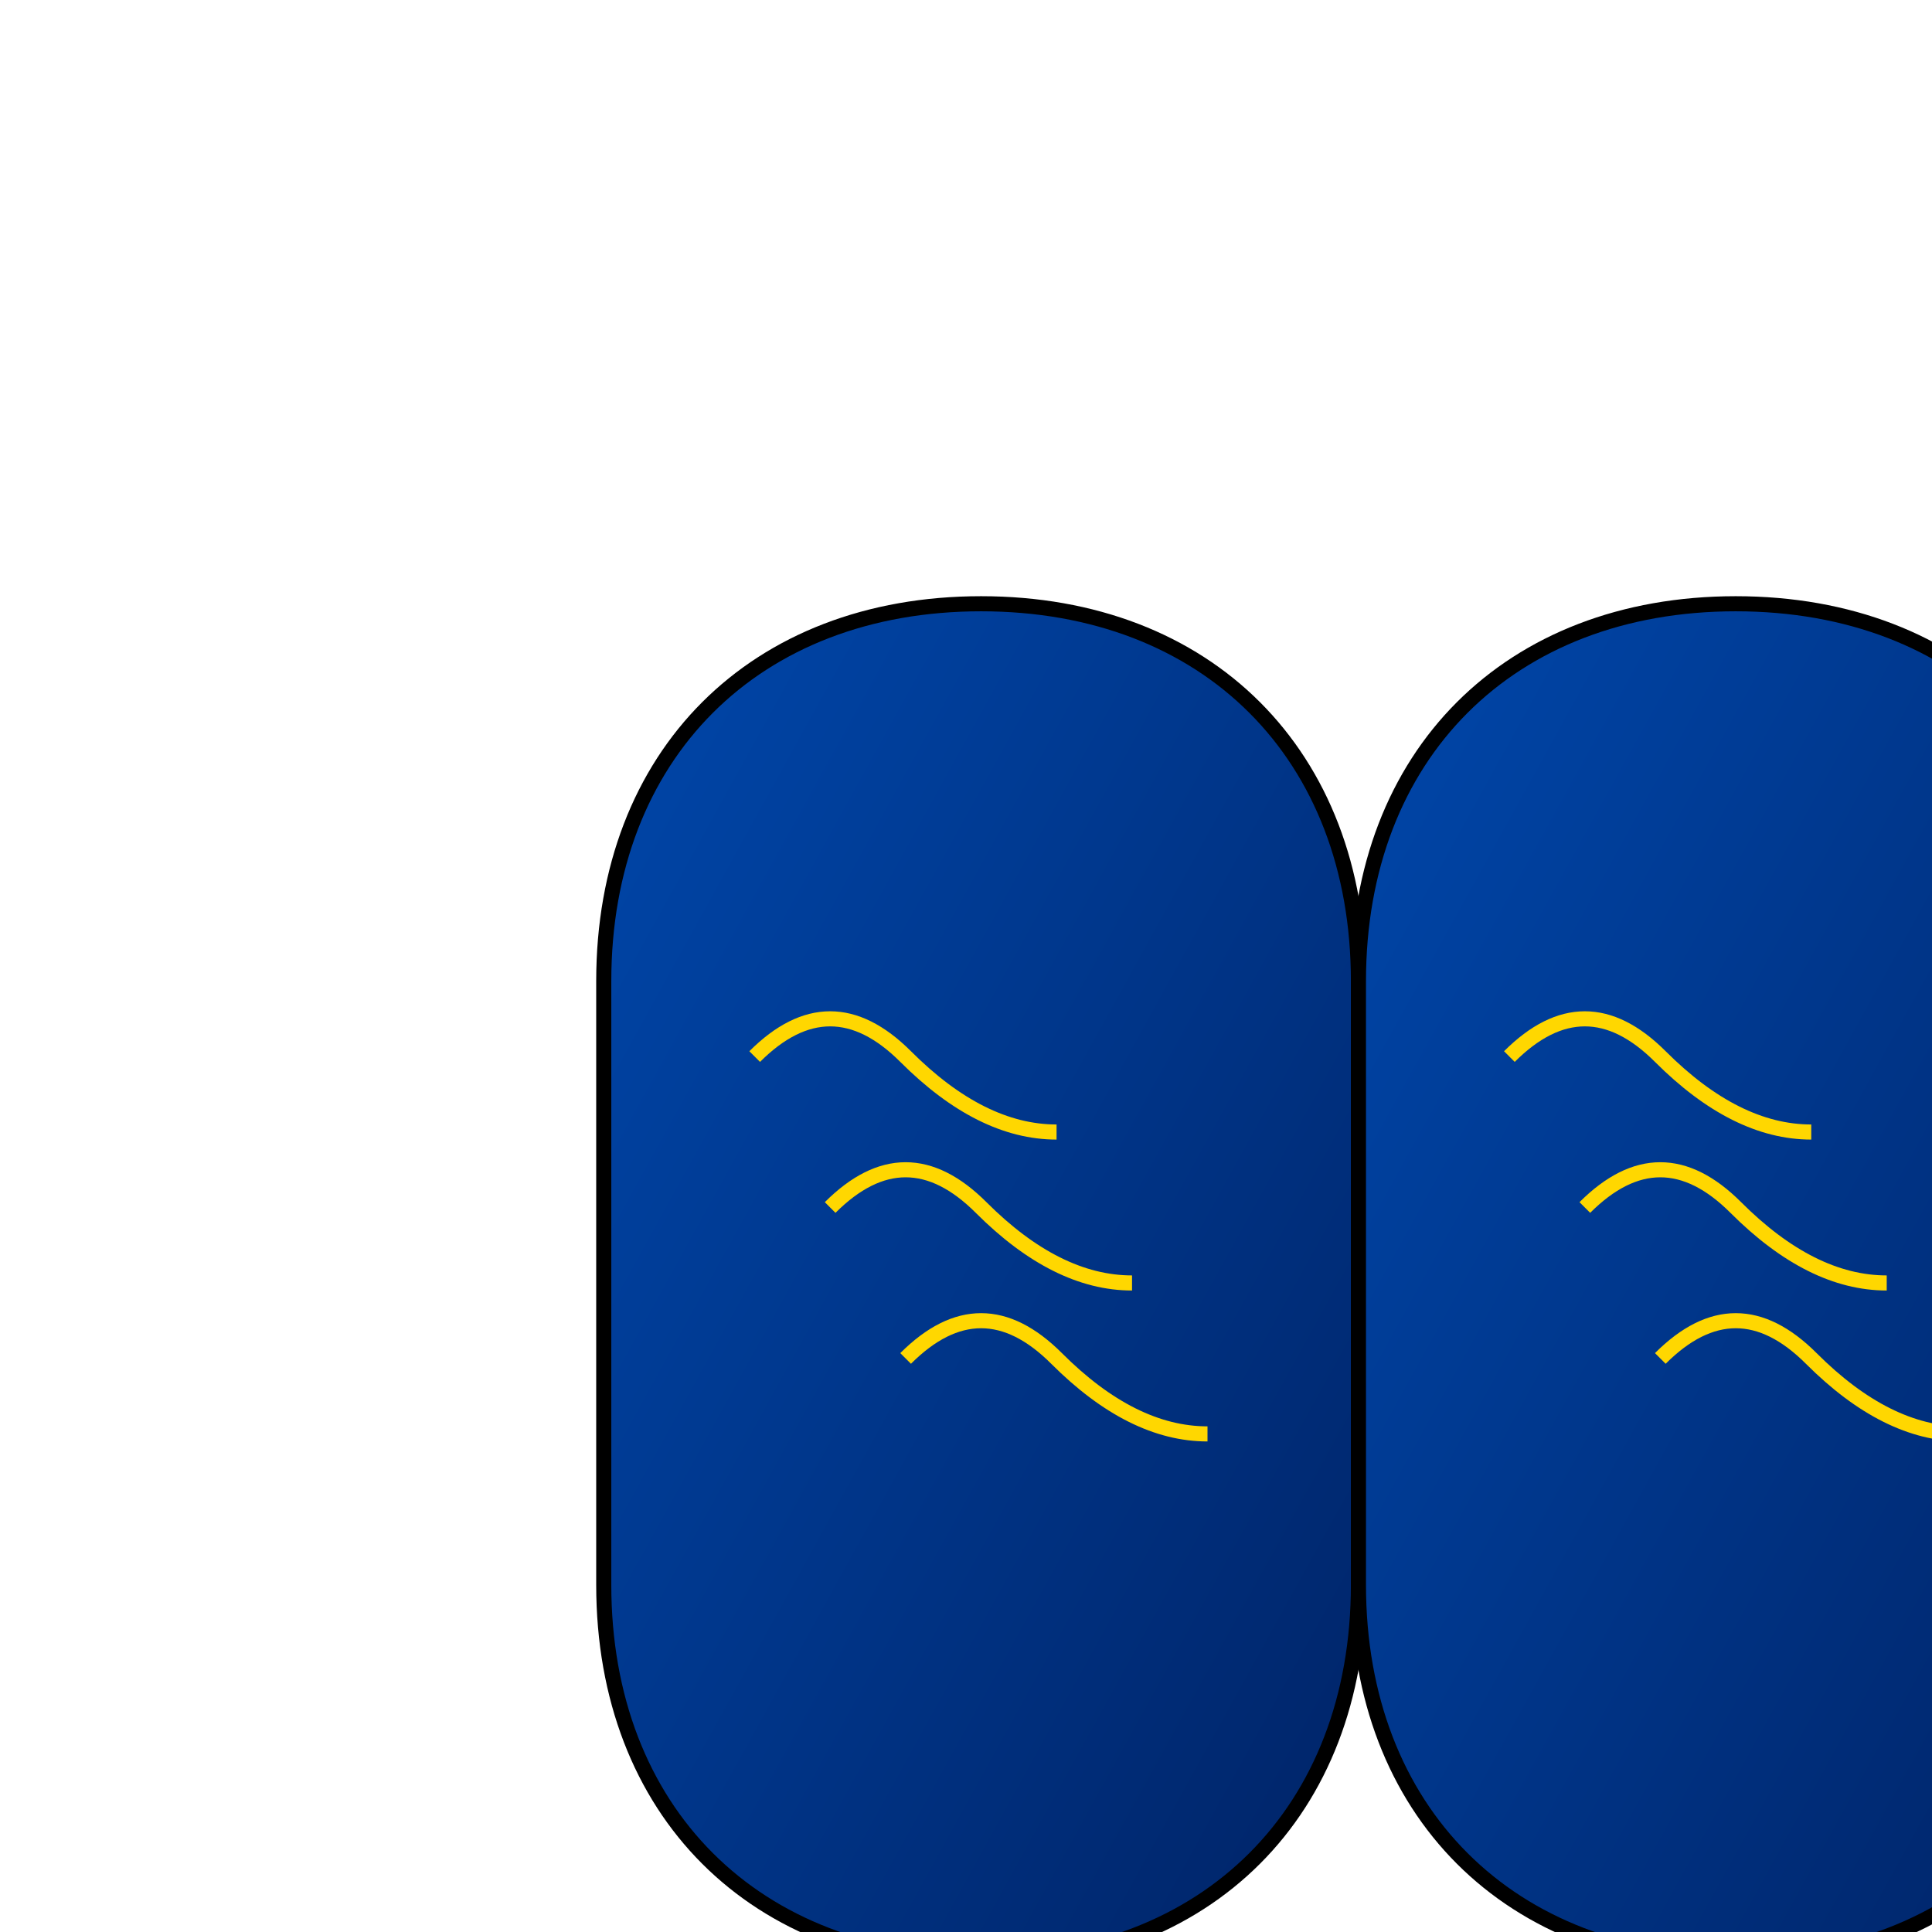 <svg viewBox="0 0 256 256" width="256" height="256"><defs><linearGradient id="gloveGradient" x1="0" y1="0" x2="1" y2="1"><stop offset="0%" stop-color="#0047AB"/><stop offset="100%" stop-color="#002366"/></linearGradient></defs><g transform="translate(50, 50)"><path d="M30,80 C30,50 50,30 80,30 C110,30 130,50 130,80 L130,160 C130,190 110,210 80,210 C50,210 30,190 30,160 Z" fill="url(#gloveGradient)" stroke="#000" stroke-width="2"/><path d="M50,90 Q60,80 70,90 T90,100" stroke="#FFD700" stroke-width="2" fill="none"/><path d="M60,110 Q70,100 80,110 T100,120" stroke="#FFD700" stroke-width="2" fill="none"/><path d="M70,130 Q80,120 90,130 T110,140" stroke="#FFD700" stroke-width="2" fill="none"/></g><g transform="translate(150, 50)"><path d="M30,80 C30,50 50,30 80,30 C110,30 130,50 130,80 L130,160 C130,190 110,210 80,210 C50,210 30,190 30,160 Z" fill="url(#gloveGradient)" stroke="#000" stroke-width="2"/><path d="M50,90 Q60,80 70,90 T90,100" stroke="#FFD700" stroke-width="2" fill="none"/><path d="M60,110 Q70,100 80,110 T100,120" stroke="#FFD700" stroke-width="2" fill="none"/><path d="M70,130 Q80,120 90,130 T110,140" stroke="#FFD700" stroke-width="2" fill="none"/></g></svg>